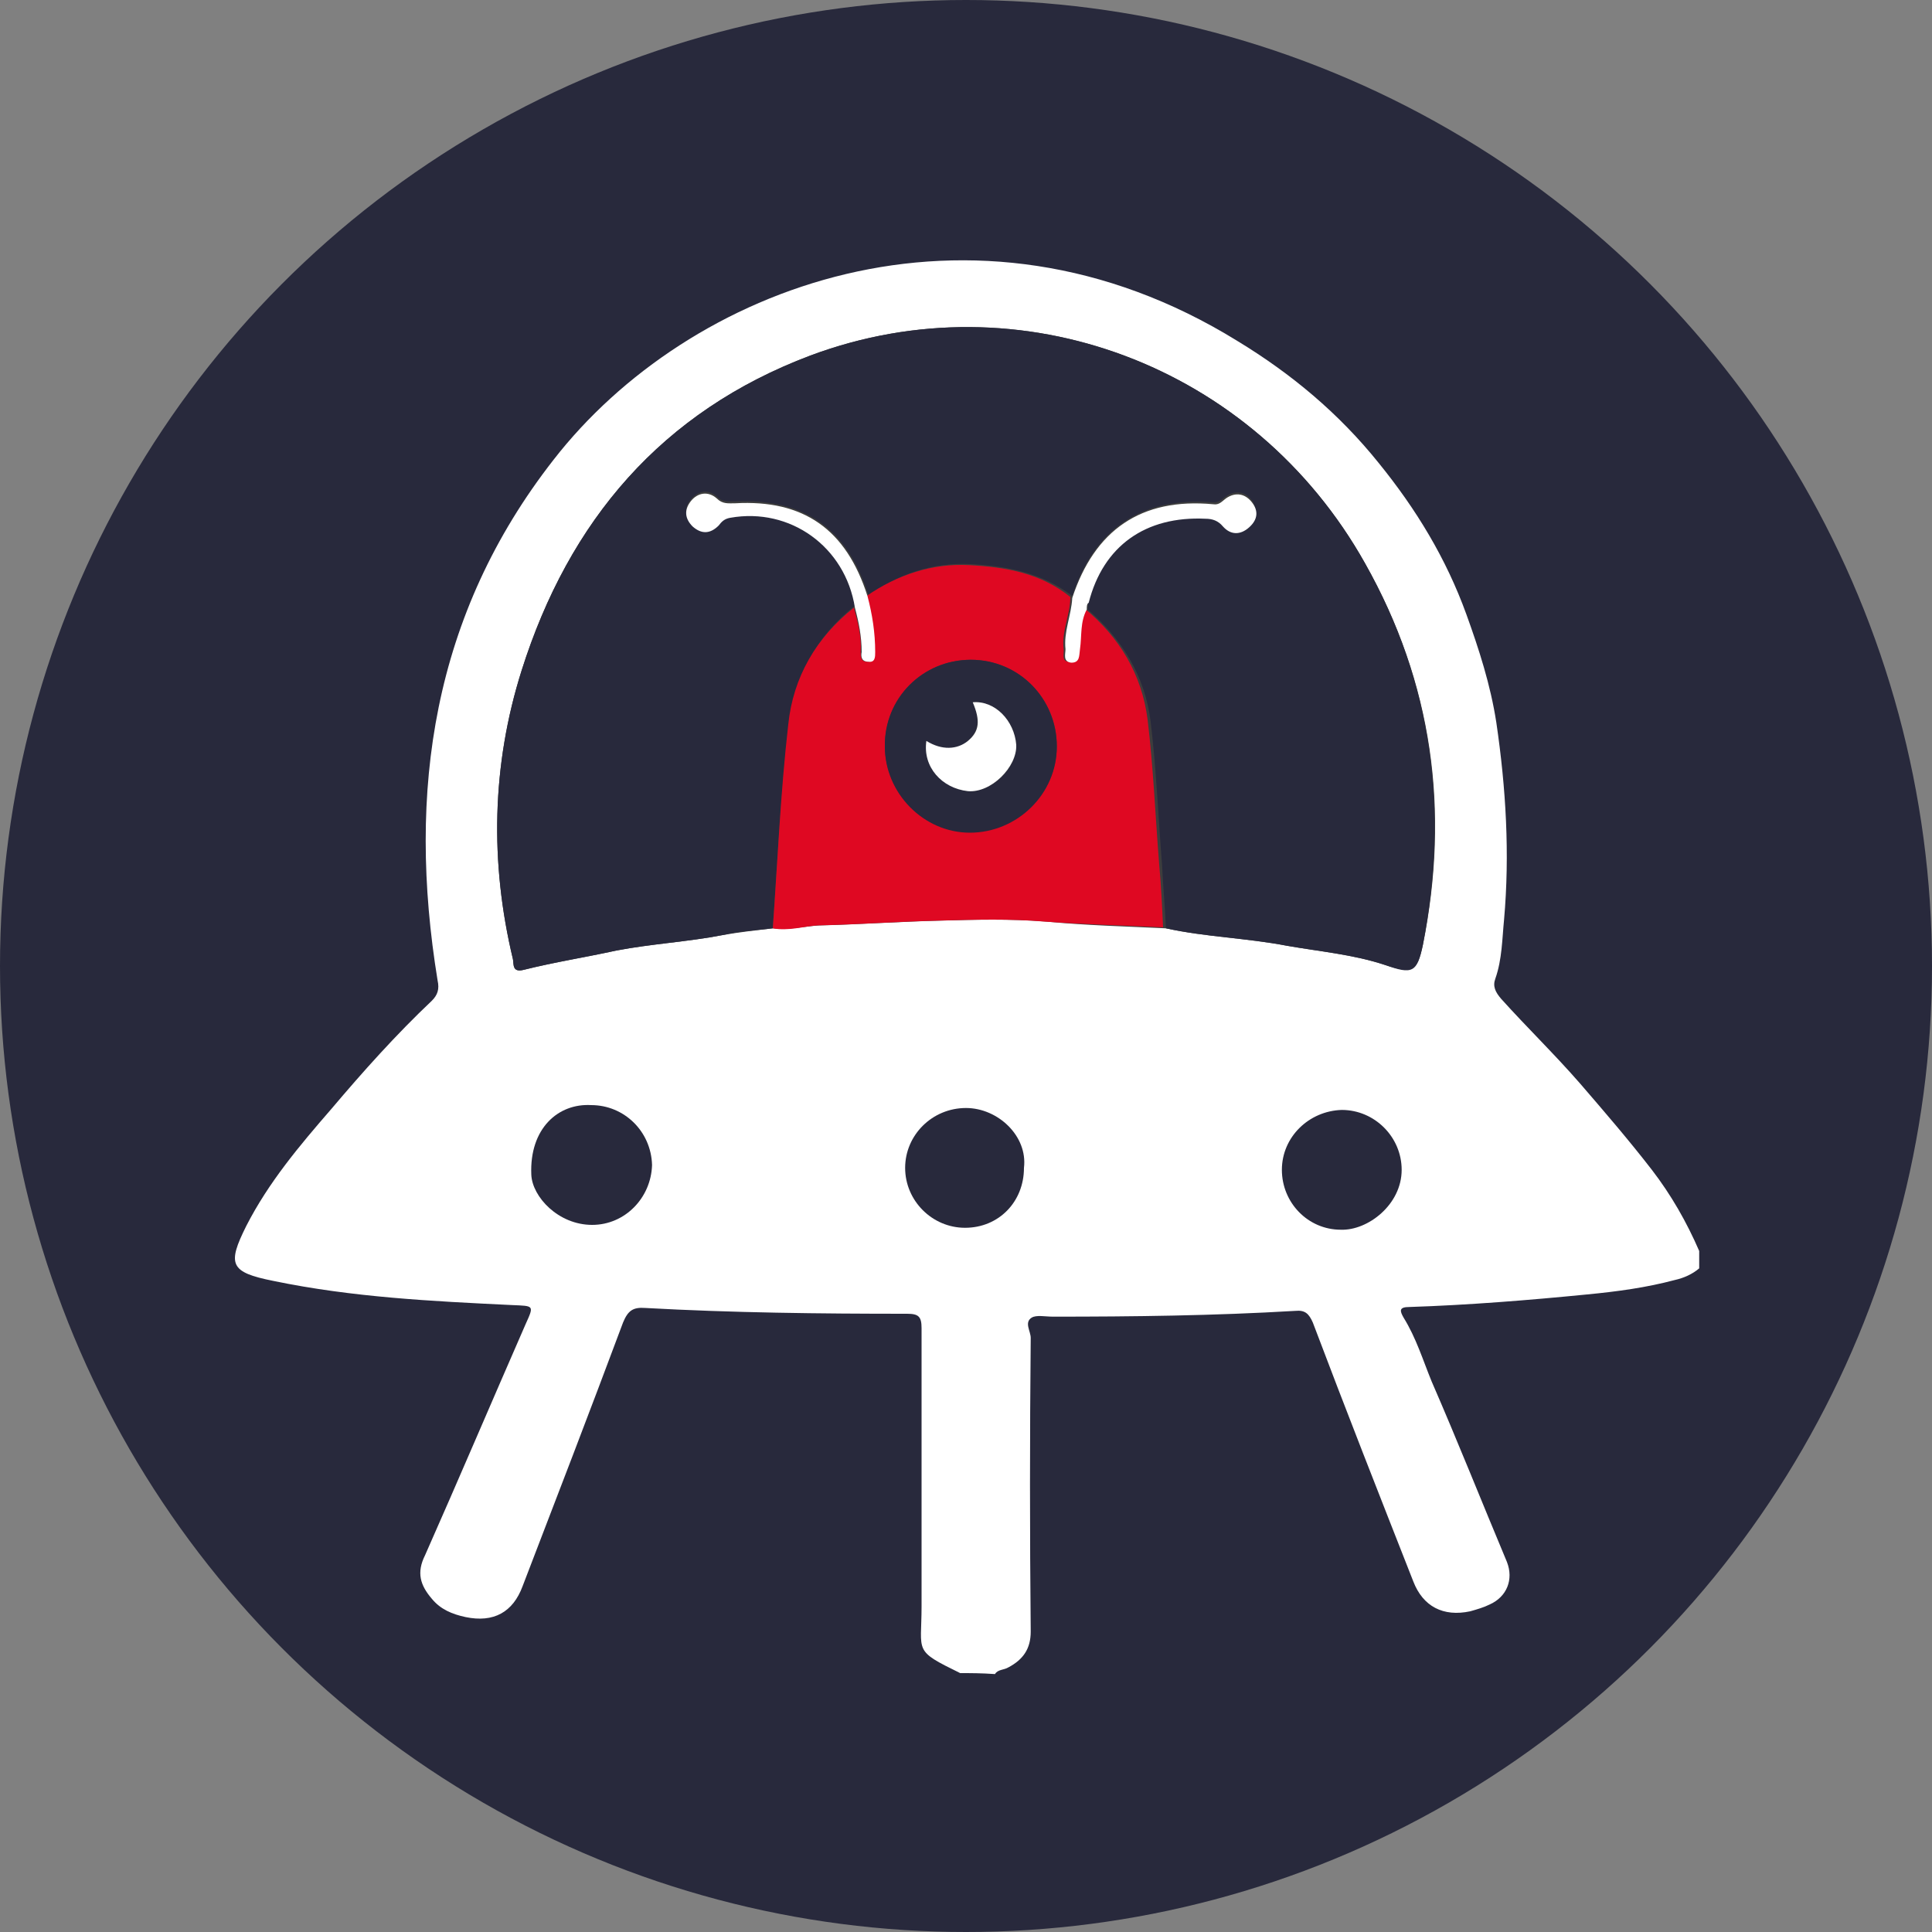 <?xml version="1.0" encoding="utf-8"?>
<!-- Generator: Adobe Illustrator 26.4.1, SVG Export Plug-In . SVG Version: 6.00 Build 0)  -->
<svg version="1.1" id="Layer_1" xmlns="http://www.w3.org/2000/svg" xmlns:xlink="http://www.w3.org/1999/xlink" x="0px" y="0px"
	 viewBox="0 0 200 200" style="enable-background:new 0 0 200 200;" xml:space="preserve">
<rect x="0" y="0" width="200" height="200" fill="#808080" stroke="none"/>
<style type="text/css">
	.st0{fill:#28293C;}
	.st1{fill:#FFFFFF;}
	.st2{fill:#3D3D3D;}
	.st3{fill:#DF0822;}
</style>
<circle class="st0" cx="100" cy="100" r="100"/>
<g id="_x30_w19IT_00000032625753936434351030000007077415936826890929_">
</g>
<path class="st1" d="M99.4,173.2c-4.9-2.4-4-2.1-4-6.9c0-9.6,0-19.2,0-28.8c0-1.2-0.3-1.5-1.5-1.5c-9,0-18.1-0.1-27.1-0.6
	c-1.3-0.1-1.8,0.3-2.3,1.5c-3.4,9.1-6.9,18.2-10.4,27.3c-1,2.7-3,3.8-5.9,3.2c-1.4-0.3-2.6-0.8-3.5-1.9c-1.2-1.4-1.6-2.7-0.7-4.5
	c3.5-7.9,6.9-15.9,10.4-23.9c0.9-2,0.9-1.9-1.4-2c-8.3-0.4-16.5-0.8-24.7-2.5c-4.5-0.9-4.8-1.7-2.8-5.7c2.3-4.5,5.5-8.3,8.8-12.1
	c3.3-3.9,6.7-7.7,10.4-11.2c0.6-0.6,0.8-1.2,0.6-2.1c-3.2-19.6-0.5-37.9,12-53.9c13.9-17.9,43.3-29.3,70.8-12.3
	c5.6,3.4,10.5,7.5,14.6,12.6c3.9,4.8,7,9.9,9.1,15.7c1.3,3.6,2.5,7.3,3.1,11.2c1,6.8,1.4,13.6,0.8,20.4c-0.2,2-0.2,4.1-0.9,6.1
	c-0.3,0.8,0,1.4,0.6,2.1c2.7,3,5.5,5.7,8.2,8.8c2.5,2.9,5,5.8,7.4,8.9c2,2.6,3.6,5.4,4.9,8.4c0,0.6,0,1.2,0,1.8
	c-0.7,0.6-1.6,1-2.5,1.2c-3,0.8-6,1.2-9.1,1.5c-6.1,0.6-12.3,1.1-18.4,1.3c-1.1,0-1,0.4-0.6,1.1c1.3,2.1,2,4.4,2.9,6.6
	c2.7,6.2,5.2,12.5,7.8,18.7c0.7,1.8,0,3.6-1.8,4.4c-0.6,0.3-1.3,0.5-2,0.7c-2.8,0.6-4.9-0.5-5.9-3.1c-3.5-8.9-7-17.8-10.4-26.8
	c-0.4-0.9-0.8-1.3-1.8-1.2c-8.4,0.5-16.8,0.6-25.1,0.6c-0.8,0-1.7-0.2-2.2,0.1c-0.8,0.5-0.1,1.4-0.1,2.1c-0.1,10.1-0.1,20.3,0,30.4
	c0,1.8-0.8,2.9-2.3,3.7c-0.5,0.3-1.1,0.2-1.4,0.7C101.6,173.2,100.5,173.2,99.4,173.2z"/>
<path class="st2" d="M120.7,96.1c4.1,0.9,8.3,1,12.5,1.8c3.4,0.6,6.9,0.9,10.2,2c2.8,0.9,3.3,0.7,3.9-2.1c2.8-13.9,1-27.1-6-39.5
	c-11.5-20.5-35.7-29.6-57.4-21.5c-15.4,5.8-25,17.1-29.9,32.6c-3.1,9.8-3.3,19.9-0.9,29.9c0.1,0.5-0.1,1.4,1.1,1.1
	c3.2-0.8,6.4-1.3,9.6-2c3.7-0.7,7.4-0.9,11-1.6c1.7-0.3,3.5-0.5,5.2-0.7c1.6,0.2,3.2-0.2,4.8-0.3c4.2-0.1,8.4-0.4,12.6-0.5
	c3.6-0.1,7.2-0.2,10.9,0.1C112.4,95.8,116.6,95.9,120.7,96.1z"/>
<path class="st0" d="M132.7,121.1c0,3.4,2.7,6.2,6.1,6.2c2.8,0.1,6.3-2.6,6.3-6.2c0-3.4-2.8-6.2-6.2-6.2
	C135.5,115,132.7,117.7,132.7,121.1z"/>
<path class="st0" d="M61.2,114.4c-3.4-0.2-6.4,2.4-6.2,7.2c0.1,2.3,2.8,5.2,6.3,5.2c3.4,0,6.1-2.8,6.2-6.2
	C67.4,117.1,64.6,114.4,61.2,114.4z"/>
<path class="st0" d="M106,120.9c0.4-3.3-2.7-6.2-6-6.2c-3.5,0-6.3,2.8-6.3,6.2c0,3.4,2.8,6.2,6.2,6.2
	C103.4,127.1,106,124.4,106,120.9z"/>
<path class="st0" d="M80,96.1c-1.7,0.2-3.5,0.3-5.2,0.7c-3.6,0.7-7.4,0.9-11,1.6c-3.2,0.7-6.4,1.2-9.6,2c-1.2,0.3-1-0.6-1.1-1.1
	c-2.4-10-2.2-20.1,0.9-29.9c4.9-15.5,14.5-26.8,29.9-32.6c21.7-8.1,45.9,1,57.4,21.5c7,12.4,8.7,25.6,6,39.5
	c-0.6,2.9-1.1,3.1-3.9,2.1c-3.3-1.1-6.8-1.4-10.2-2c-4.1-0.8-8.4-0.9-12.5-1.8c-0.1-2.2-0.3-4.3-0.4-6.5c-0.4-5-0.6-10.1-1.2-15
	c-0.6-4.6-2.9-8.4-6.5-11.5c0-0.3,0-0.6,0.1-0.9c1.5-5.9,5.9-9,12.1-8.7c0.7,0,1.3,0.2,1.8,0.8c0.8,0.9,1.8,0.9,2.7,0.1
	c0.8-0.7,0.9-1.7,0.3-2.6c-0.7-0.9-1.7-1.1-2.7-0.4c-0.4,0.3-0.7,0.6-1.3,0.6c-7.4-0.6-12.3,2.7-14.6,9.7c-3.1-2.4-6.8-3.1-10.5-3.3
	c-3.9-0.2-7.4,1-10.6,3.2c-2.2-6.9-6.6-10-13.8-9.7c-0.7,0-1.3,0.1-1.9-0.5c-0.9-0.8-1.9-0.6-2.7,0.3c-0.7,0.9-0.6,1.8,0.2,2.6
	c0.9,0.8,1.8,0.8,2.7-0.1c0.4-0.4,0.6-0.7,1.2-0.8c6.2-1,11.8,3.1,12.9,9.3c-3.9,3.1-6.2,7.2-6.8,12.1C80.8,82,80.5,89.1,80,96.1z"
	/>
<path class="st3" d="M80,96.1c0.5-7,0.8-14.1,1.6-21.1c0.5-4.9,2.9-9,6.8-12.1c0.4,1.5,0.8,3,0.7,4.6c0,0.5,0,1,0.7,1
	c0.8,0,0.7-0.5,0.7-1c0-2-0.3-3.9-0.8-5.8c3.2-2.2,6.8-3.4,10.6-3.2c3.8,0.2,7.4,0.8,10.5,3.3c0,1.8-0.9,3.5-0.7,5.3
	c0.1,0.5-0.3,1.4,0.6,1.4c0.9,0.1,0.9-0.7,0.9-1.4c0.1-1.4,0-2.8,0.7-4.1c3.6,3,5.9,6.8,6.5,11.5c0.6,5,0.8,10,1.2,15
	c0.2,2.2,0.3,4.3,0.4,6.5c-4.1-0.2-8.2-0.3-12.3-0.6c-3.6-0.3-7.2-0.2-10.9-0.1c-4.2,0.1-8.4,0.4-12.6,0.5
	C83.2,95.9,81.6,96.4,80,96.1z M100.5,68.3c-5,0-8.9,4-8.9,8.9c0,4.8,4,8.9,8.8,8.9c4.9,0,9-3.9,9-8.9
	C109.4,72.3,105.4,68.3,100.5,68.3z"/>
<path class="st1" d="M89.8,61.7c0.5,1.9,0.8,3.8,0.8,5.8c0,0.5,0,1.1-0.7,1c-0.7,0-0.8-0.5-0.7-1c0-1.6-0.3-3.1-0.7-4.6
	c-1-6.3-6.7-10.4-12.9-9.3c-0.6,0.1-0.9,0.4-1.2,0.8c-0.9,0.9-1.8,0.9-2.7,0.1c-0.8-0.8-0.9-1.7-0.2-2.6c0.7-0.9,1.8-1.1,2.7-0.3
	c0.6,0.6,1.2,0.5,1.9,0.5C83.2,51.7,87.6,54.8,89.8,61.7z"/>
<path class="st1" d="M112.5,63.1c-0.7,1.3-0.5,2.7-0.7,4.1c-0.1,0.7,0,1.4-0.9,1.4c-0.9-0.1-0.6-0.9-0.6-1.4
	c-0.2-1.8,0.6-3.5,0.7-5.3c2.3-7,7.1-10.4,14.6-9.7c0.6,0.1,0.9-0.3,1.3-0.6c1-0.7,2-0.5,2.7,0.4c0.7,0.9,0.6,1.8-0.3,2.6
	c-0.9,0.8-1.9,0.8-2.7-0.1c-0.5-0.6-1.1-0.8-1.8-0.8c-6.2-0.3-10.6,2.8-12.1,8.7C112.5,62.5,112.5,62.8,112.5,63.1z"/>
<path class="st0" d="M100.5,68.3c5,0,8.9,4,8.9,9c0,4.9-4.1,8.9-9,8.9c-4.8,0-8.8-4.1-8.8-8.9C91.5,72.3,95.5,68.3,100.5,68.3z
	 M95.9,76.7c-0.4,2.6,1.6,4.9,4.3,5.2c2.4,0.2,5.1-2.4,5-4.8c-0.2-2.5-2.2-4.6-4.5-4.4c0.8,1.9,0.6,3-0.5,4
	C99.1,77.7,97.5,77.7,95.9,76.7z"/>
<path class="st1" d="M95.9,76.7c1.6,1,3.2,0.9,4.3,0c1.2-1,1.3-2.1,0.5-4c2.3-0.2,4.3,1.9,4.5,4.4c0.1,2.3-2.6,5-5,4.8
	C97.5,81.6,95.5,79.4,95.9,76.7z"/>
</svg>
